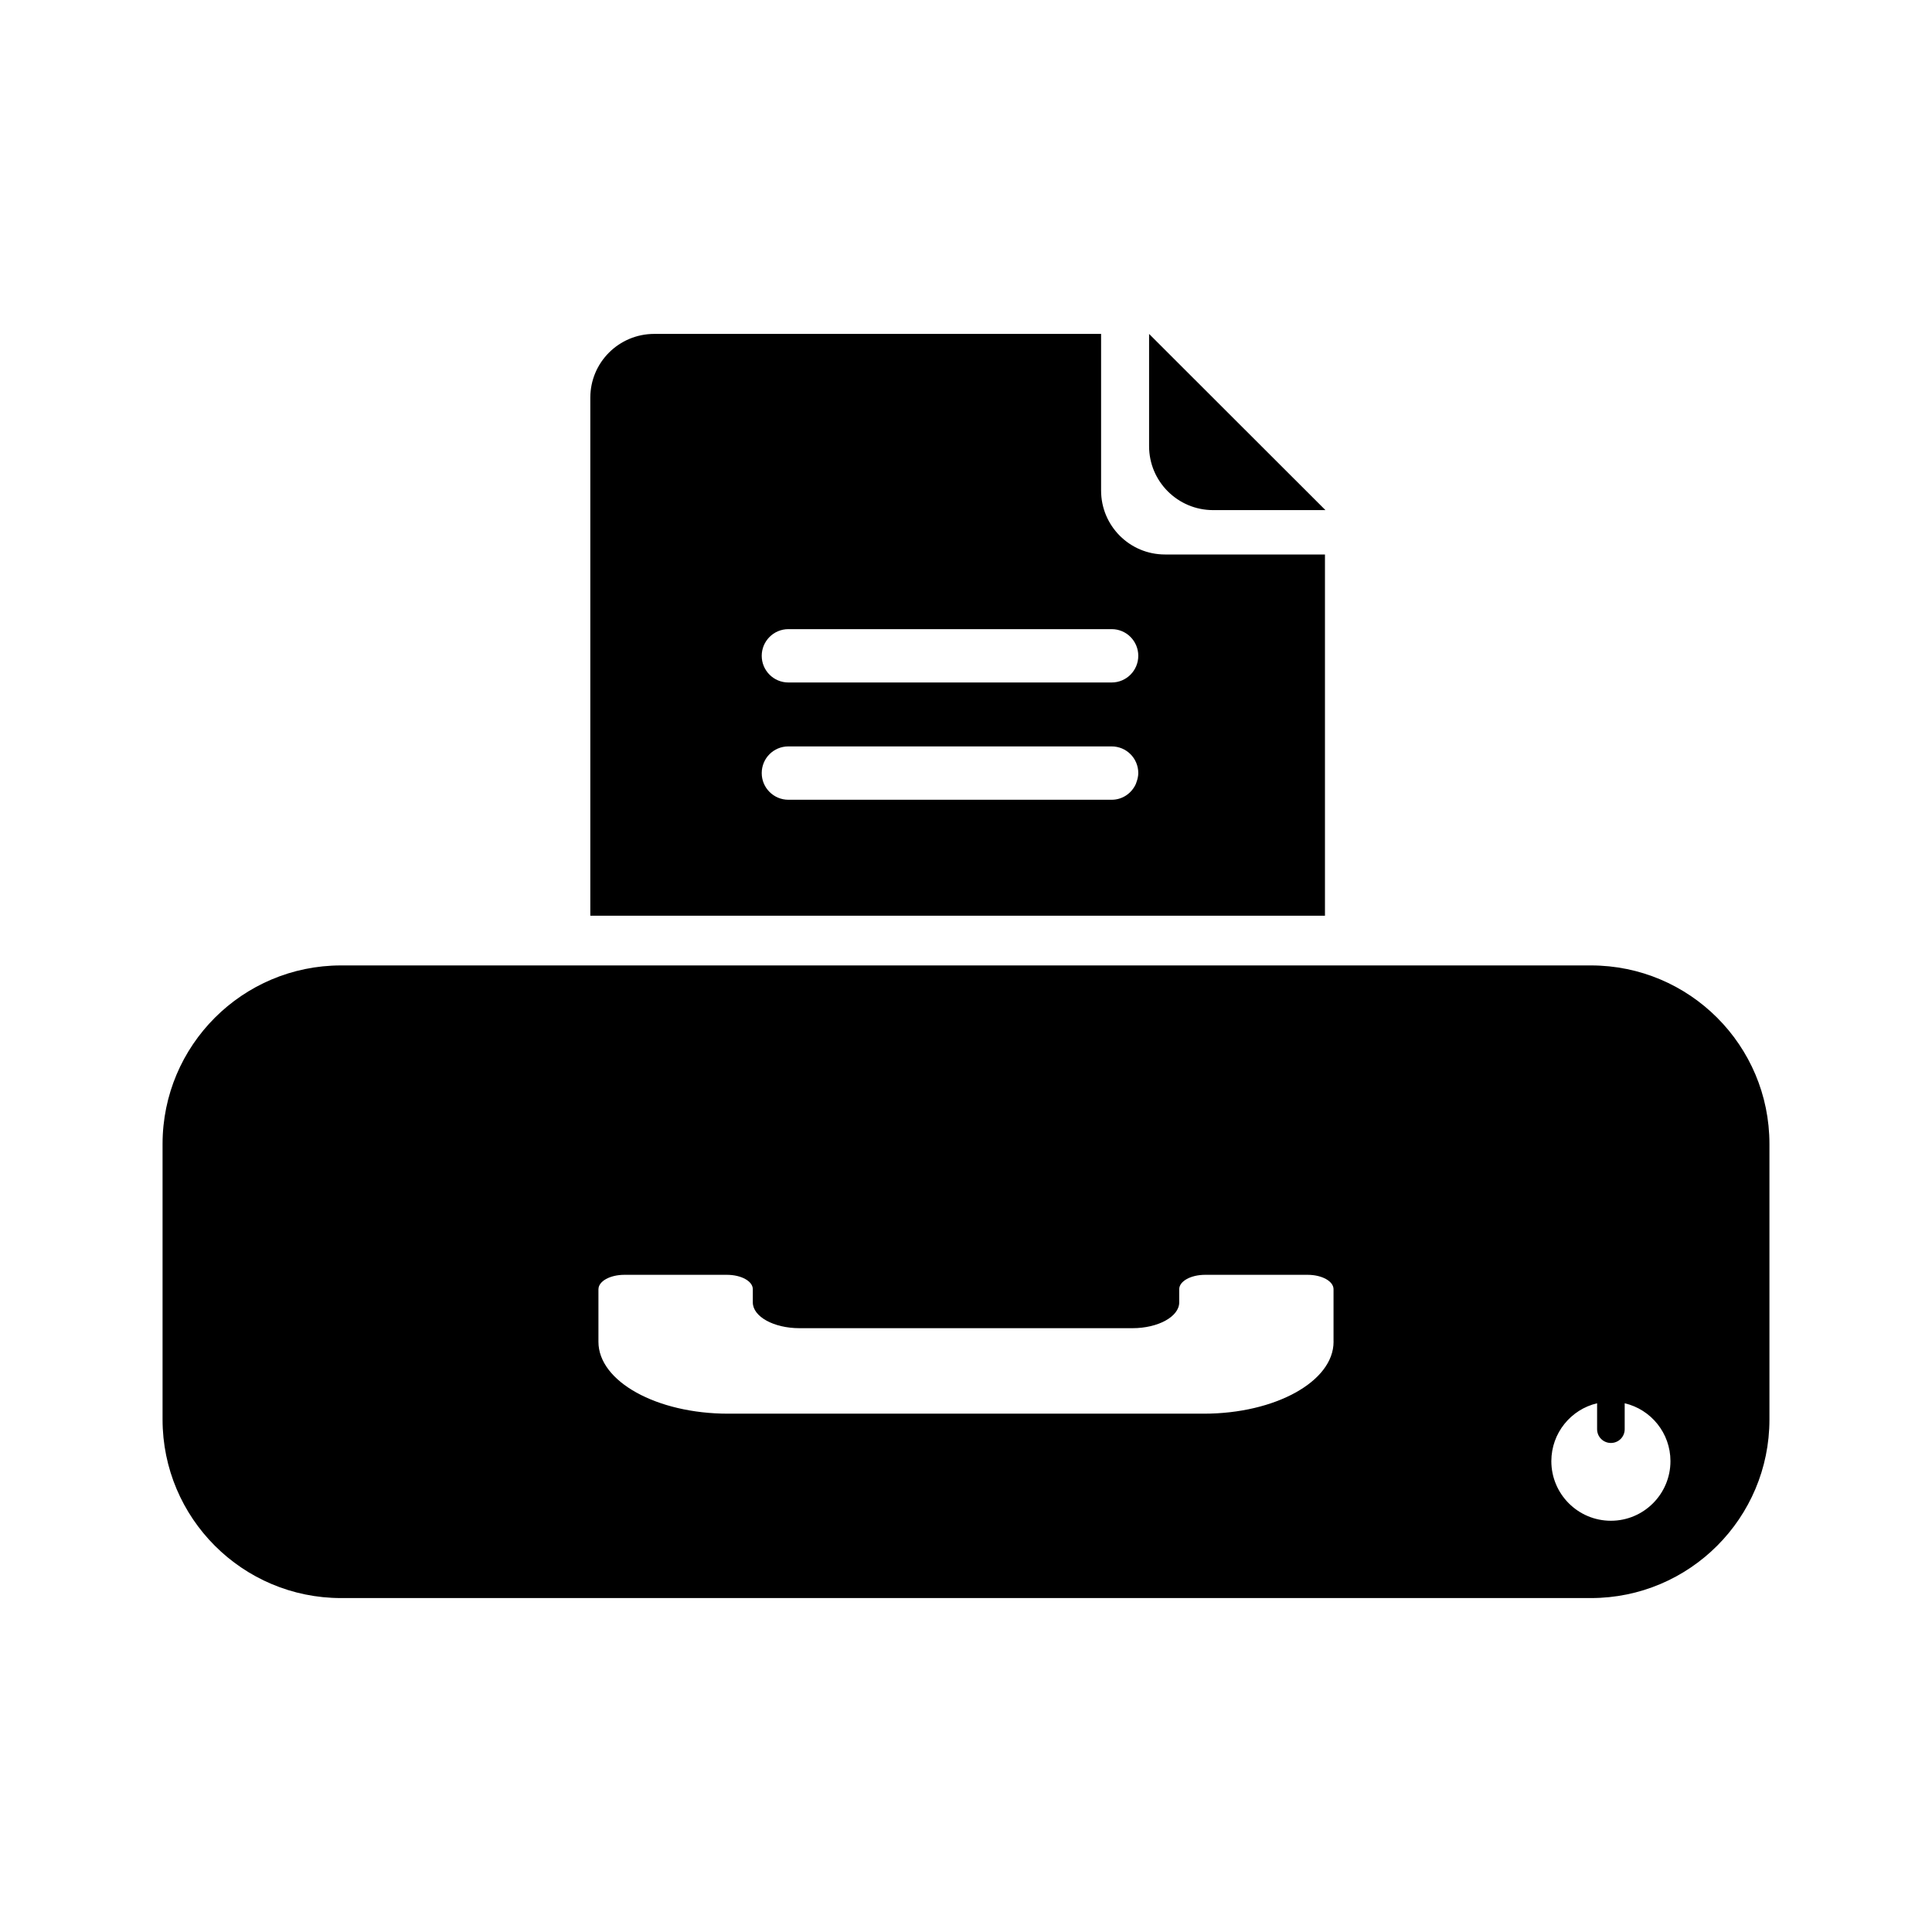 <?xml version="1.0" encoding="utf-8"?>
<!DOCTYPE svg PUBLIC "-//W3C//DTD SVG 1.1//EN" "http://www.w3.org/Graphics/SVG/1.1/DTD/svg11.dtd">
<svg version="1.1" id="Calque_1" xmlns="http://www.w3.org/2000/svg" xmlns:xlink="http://www.w3.org/1999/xlink" viewBox="0 0 64 64" xml:space="preserve">
<g>
	<linearGradient id="SVGID_1_" gradientUnits="userSpaceOnUse" x1="-461.282" y1="6732.85" x2="-461.282" y2="6713.574" gradientTransform="matrix(1 0 0 -1 493.005 6743.91)">
		<stop  offset="0" style="stop-color:##spriteCouleur1##"/>
		<stop  offset="1" style="stop-color:##spriteCouleur1Moyen##"/>
	</linearGradient>
	<path fill="url(#SVGID_1_)" d="M43.891,30.336v-5.635v-6.333h-5.299c-1.17,0-2.117-0.948-2.117-2.119v-5.188H21.673
		c-1.171,0-2.118,0.944-2.118,2.114v17.16h0.838H43.891L43.891,30.336z M26.116,20.841h10.71c0.488,0,0.881,0.396,0.881,0.883
		s-0.393,0.884-0.881,0.884h-10.71c-0.488,0-0.883-0.396-0.883-0.884C25.234,21.238,25.627,20.841,26.116,20.841z M26.115,24.726
		h10.711c0.488,0,0.881,0.394,0.881,0.883c0,0.104-0.025,0.204-0.059,0.299c-0.01,0.021-0.014,0.044-0.023,0.065
		c-0.139,0.305-0.441,0.52-0.799,0.52h-1.021h-9.689c-0.487,0-0.883-0.395-0.883-0.884C25.234,25.118,25.627,24.726,26.115,24.726z"
		/>
	
		<linearGradient id="SVGID_2_" gradientUnits="userSpaceOnUse" x1="-461.005" y1="6711.93" x2="-461.005" y2="6690.972" gradientTransform="matrix(1 0 0 -1 493.005 6743.91)">
		<stop  offset="0" style="stop-color:##spriteCouleur2##"/>
		<stop  offset="1" style="stop-color:##spriteCouleur2Fonce##"/>
	</linearGradient>
	<path fill="url(#SVGID_2_)" d="M52.701,31.981H11.3c-3.265,0-5.915,2.646-5.915,5.916v9.125c0,3.267,2.648,5.916,5.915,5.916
		h41.401c3.266,0,5.914-2.649,5.914-5.916v-9.125C58.615,34.627,55.967,31.981,52.701,31.981z M44.176,44.449
		c0,1.312-1.93,2.381-4.299,2.381H24.121c-2.368,0-4.297-1.068-4.297-2.381v-1.742h0.001c0-0.265,0.385-0.477,0.858-0.477h3.396
		c0.478,0,0.859,0.212,0.859,0.477v0.437c0,0.472,0.695,0.854,1.548,0.854h11.026c0.854,0,1.551-0.384,1.551-0.854v-0.437
		c0-0.265,0.385-0.477,0.857-0.477h3.396c0.475,0,0.859,0.212,0.859,0.477V44.449L44.176,44.449z M53.363,50.377
		c-1.09,0-1.973-0.885-1.973-1.975c0.002-0.932,0.646-1.712,1.516-1.917v0.858c0,0.256,0.205,0.457,0.457,0.457
		s0.457-0.2,0.457-0.457v-0.858c0.869,0.203,1.516,0.985,1.516,1.917C55.336,49.492,54.451,50.377,53.363,50.377z"/>
	
		<linearGradient id="SVGID_3_" gradientUnits="userSpaceOnUse" x1="-452.02" y1="6732.848" x2="-452.02" y2="6727.012" gradientTransform="matrix(1 0 0 -1 493.005 6743.91)">
		<stop  offset="0" style="stop-color:##spriteCouleur2##"/>
		<stop  offset="1" style="stop-color:##spriteCouleur2Fonce##"/>
	</linearGradient>
	<path fill="url(#SVGID_3_)" d="M40.186,16.898h3.721l-5.842-5.836v3.717C38.064,15.95,39.016,16.898,40.186,16.898z"/>
</g>
</svg>
